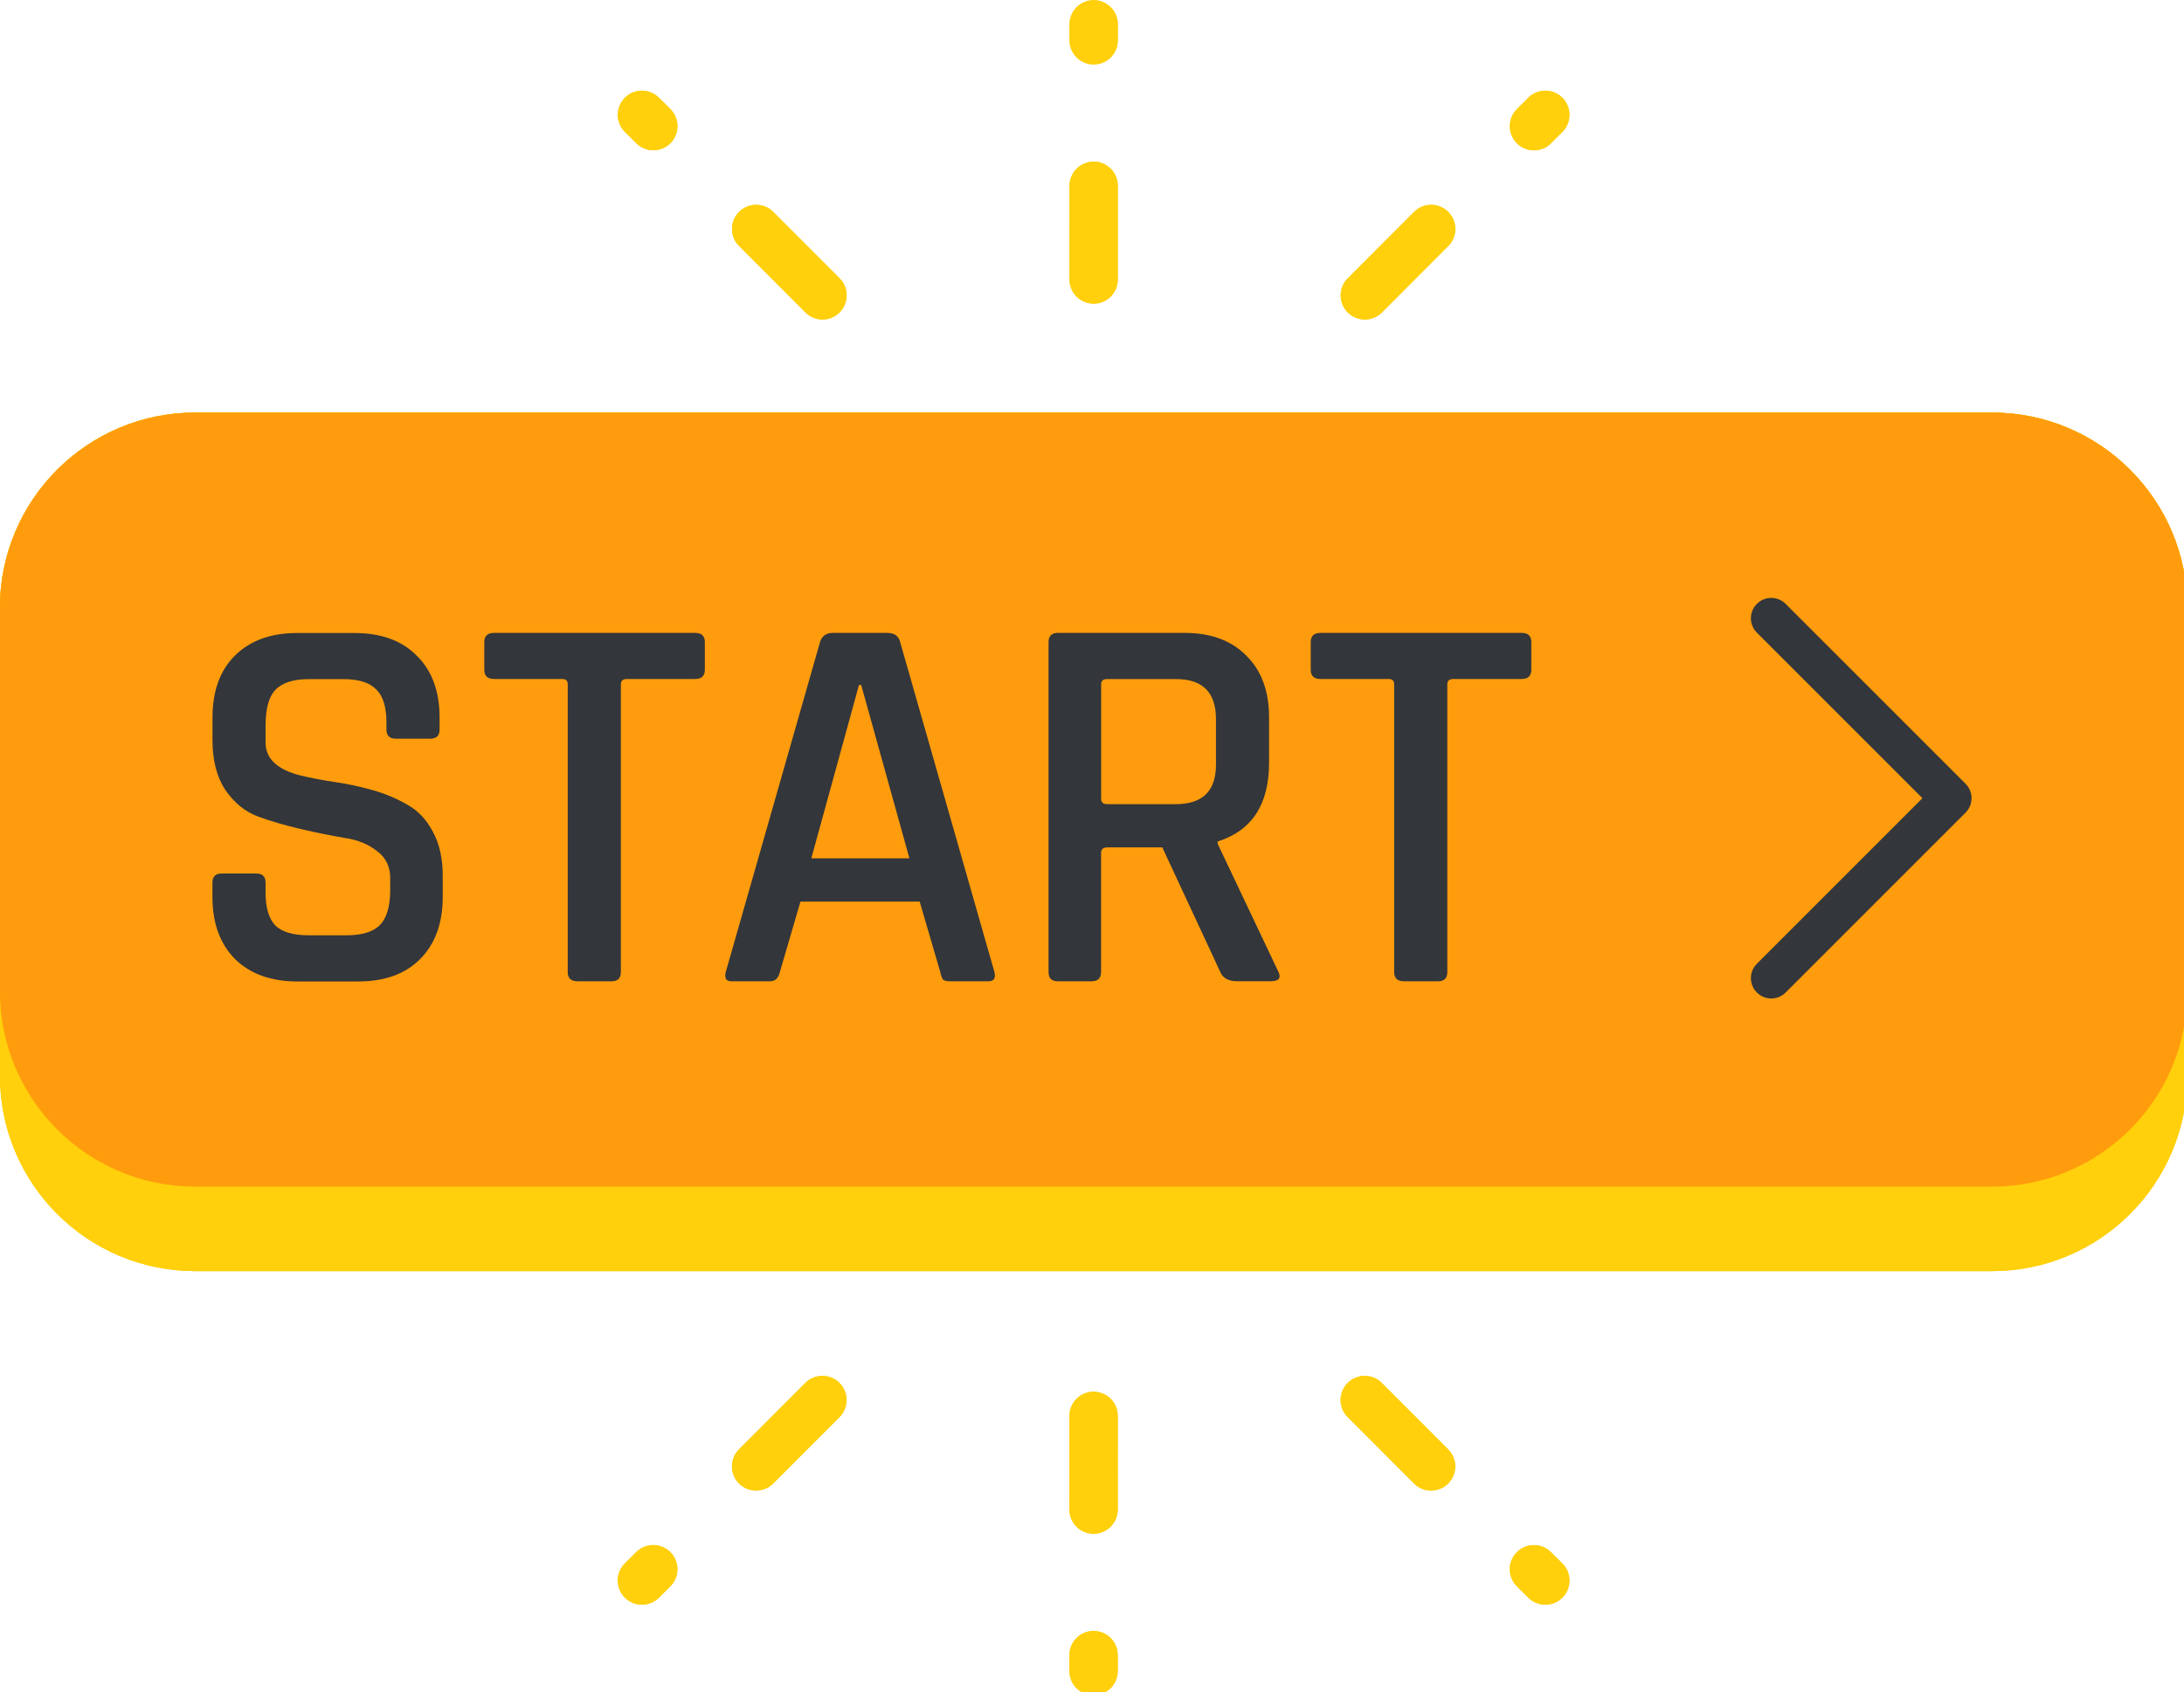 <?xml version="1.0" encoding="UTF-8" standalone="no"?>
<!-- Created with Inkscape (http://www.inkscape.org/) -->

<svg
   xmlns:dc="http://purl.org/dc/elements/1.1/"
   xmlns:cc="http://creativecommons.org/ns#"
   xmlns:rdf="http://www.w3.org/1999/02/22-rdf-syntax-ns#"
   xmlns:svg="http://www.w3.org/2000/svg"
   xmlns="http://www.w3.org/2000/svg"
   xmlns:sodipodi="http://sodipodi.sourceforge.net/DTD/sodipodi-0.dtd"
   xmlns:inkscape="http://www.inkscape.org/namespaces/inkscape"
   width="35.961mm"
   height="27.868mm"
   viewBox="0 0 35.961 27.868"
   version="1.1"
   id="svg1037"
   inkscape:version="0.92.2 (5c3e80d, 2017-08-06)"
   sodipodi:docname="start.svg">
  <defs
     id="defs1031" />
  <sodipodi:namedview
     id="base"
     pagecolor="#ffffff"
     bordercolor="#666666"
     borderopacity="1.0"
     inkscape:pageopacity="0.0"
     inkscape:pageshadow="2"
     inkscape:zoom="3.959798"
     inkscape:cx="21.701748"
     inkscape:cy="41.910301"
     inkscape:document-units="mm"
     inkscape:current-layer="layer1"
     showgrid="false"
     fit-margin-top="0"
     fit-margin-left="0"
     fit-margin-right="0"
     fit-margin-bottom="0"
     inkscape:window-width="1366"
     inkscape:window-height="704"
     inkscape:window-x="0"
     inkscape:window-y="27"
     inkscape:window-maximized="1" />
  <g
     inkscape:label="Layer 1"
     inkscape:groupmode="layer"
     id="layer1"
     transform="translate(121.546,-59.266)">
    <g
       id="g908">
      <g
         id="g927"
         transform="matrix(0.265,0,0,0.265,-120.355,57.204)">
        <g
           id="g817">
          <path
             sodipodi:nodetypes="sssssssss"
             id="path815"
             d="m 131.415,74.633 c 0,6.702 -5.434,12.137 -12.136,12.137 H 7.635 c -6.701,0 -12.135,-5.435 -12.135,-12.137 V 45.555 c 0,-6.703 5.434,-12.136 12.135,-12.136 H 119.279 c 6.702,0 12.136,5.433 12.136,12.136 z"
             style="fill:#ffd00b"
             inkscape:connector-curvature="0" />
        </g>
        <g
           id="g821">
          <path
             sodipodi:nodetypes="sssssssss"
             id="path819"
             d="M 119.279,33.419 H 7.635 c -6.701,0 -12.135,5.433 -12.135,12.136 v 23.828 c 0,6.702 5.434,12.137 12.135,12.137 H 119.279 c 6.702,0 12.136,-5.435 12.136,-12.137 V 45.555 c 0,-6.703 -5.434,-12.136 -12.136,-12.136 z"
             style="fill:#ff9c0d"
             inkscape:connector-curvature="0" />
        </g>
        <g
           id="g825" />
        <g
           id="g847" />
        <g
           id="g851" />
        <g
           id="g855" />
        <g
           id="g925">
          <g
             id="g889">
            <g
               id="g865">
              <g
                 id="g859">
                <path
                   id="path857"
                   d="m 63.46,11.785 c -0.829,0 -1.5,-0.671 -1.5,-1.5 V 9.293 c 0,-0.829 0.671,-1.5 1.5,-1.5 0.829,0 1.5,0.671 1.5,1.5 v 0.992 c 0,0.829 -0.671,1.5 -1.5,1.5 z"
                   style="fill:#ffd00b;fill-opacity:1"
                   inkscape:connector-curvature="0" />
              </g>
              <g
                 id="g863">
                <path
                   id="path861"
                   d="m 63.459,26.65 v 0 c -0.829,0 -1.5,-0.672 -1.5,-1.5 l 10e-4,-5.824 c 0,-0.828 0.672,-1.5 1.5,-1.5 v 0 c 0.828,0 1.5,0.672 1.5,1.5 l -10e-4,5.824 c 0,0.829 -0.672,1.5 -1.5,1.5 z"
                   style="fill:#ffd00b;fill-opacity:1"
                   inkscape:connector-curvature="0" />
              </g>
            </g>
            <g
               id="g887">
              <g
                 id="g875">
                <g
                   id="g869">
                  <path
                     id="path867"
                     d="m 36.1,17.119 c -0.381,0 -0.763,-0.145 -1.055,-0.434 l -0.708,-0.701 c -0.589,-0.583 -0.594,-1.532 -0.011,-2.121 0.582,-0.589 1.532,-0.594 2.121,-0.011 l 0.708,0.701 c 0.589,0.583 0.594,1.532 0.011,2.121 -0.293,0.297 -0.68,0.445 -1.066,0.445 z"
                     style="fill:#ffd00b;fill-opacity:1"
                     inkscape:connector-curvature="0" />
                </g>
                <g
                   id="g873">
                  <path
                     id="path871"
                     d="m 46.612,27.635 c -0.384,0 -0.768,-0.146 -1.061,-0.44 l -4.123,-4.127 c -0.585,-0.586 -0.585,-1.536 0.001,-2.121 0.586,-0.585 1.536,-0.585 2.121,0.001 l 4.123,4.127 c 0.585,0.586 0.585,1.536 -0.001,2.121 -0.293,0.292 -0.676,0.439 -1.06,0.439 z"
                     style="fill:#ffd00b;fill-opacity:1"
                     inkscape:connector-curvature="0" />
                </g>
              </g>
              <g
                 id="g885">
                <g
                   id="g879">
                  <path
                     id="path877"
                     d="m 90.818,17.123 c -0.384,0 -0.768,-0.146 -1.061,-0.44 -0.585,-0.586 -0.585,-1.536 10e-4,-2.121 l 0.706,-0.705 c 0.585,-0.585 1.536,-0.586 2.121,0.001 0.585,0.586 0.585,1.536 -10e-4,2.121 l -0.706,0.705 c -0.292,0.293 -0.676,0.439 -1.06,0.439 z"
                     style="fill:#ffd00b;fill-opacity:1"
                     inkscape:connector-curvature="0" />
                </g>
                <g
                   id="g883">
                  <path
                     id="path881"
                     d="m 80.309,27.636 c -0.383,0 -0.767,-0.146 -1.06,-0.438 -0.586,-0.585 -0.587,-1.535 -10e-4,-2.122 l 4.12,-4.126 c 0.585,-0.585 1.535,-0.588 2.122,-10e-4 0.586,0.585 0.587,1.535 0.001,2.122 l -4.12,4.126 c -0.293,0.292 -0.678,0.439 -1.062,0.439 z"
                     style="fill:#ffd00b;fill-opacity:1"
                     inkscape:connector-curvature="0" />
                </g>
              </g>
            </g>
          </g>
          <g
             id="g923">
            <g
               id="g899">
              <g
                 id="g893">
                <path
                   id="path891"
                   d="m 63.455,113.122 c -0.829,0 -1.5,-0.671 -1.5,-1.5 v -0.992 c 0,-0.829 0.671,-1.5 1.5,-1.5 0.829,0 1.5,0.671 1.5,1.5 v 0.992 c 0,0.829 -0.672,1.5 -1.5,1.5 z"
                   style="fill:#ffd00b;fill-opacity:1"
                   inkscape:connector-curvature="0" />
              </g>
              <g
                 id="g897">
                <path
                   id="path895"
                   d="m 63.455,103.089 v 0 c -0.829,0 -1.5,-0.672 -1.5,-1.5 l 0.001,-5.824 c 0,-0.828 0.672,-1.5 1.5,-1.5 v 0 c 0.828,0 1.5,0.672 1.5,1.5 l -0.001,5.824 c 0,0.828 -0.672,1.5 -1.5,1.5 z"
                   style="fill:#ffd00b;fill-opacity:1"
                   inkscape:connector-curvature="0" />
              </g>
            </g>
            <g
               id="g921">
              <g
                 id="g909">
                <g
                   id="g903">
                  <path
                     id="path901"
                     d="m 91.524,107.497 c -0.381,0 -0.763,-0.145 -1.055,-0.434 l -0.708,-0.701 c -0.589,-0.583 -0.594,-1.532 -0.011,-2.121 0.582,-0.589 1.532,-0.593 2.121,-0.011 l 0.708,0.701 c 0.589,0.583 0.594,1.532 0.011,2.121 -0.293,0.297 -0.68,0.445 -1.066,0.445 z"
                     style="fill:#ffd00b;fill-opacity:1"
                     inkscape:connector-curvature="0" />
                </g>
                <g
                   id="g907">
                  <path
                     id="path905"
                     d="m 84.426,100.407 c -0.384,0 -0.768,-0.146 -1.061,-0.44 L 79.242,95.84 c -0.585,-0.586 -0.585,-1.536 10e-4,-2.121 0.586,-0.585 1.535,-0.585 2.121,0.001 l 4.123,4.127 c 0.585,0.586 0.585,1.536 -10e-4,2.121 -0.293,0.293 -0.676,0.439 -1.06,0.439 z"
                     style="fill:#ffd00b;fill-opacity:1"
                     inkscape:connector-curvature="0" />
                </g>
              </g>
              <g
                 id="g919">
                <g
                   id="g913">
                  <path
                     id="path911"
                     d="m 35.391,107.497 c -0.384,0 -0.768,-0.146 -1.061,-0.44 -0.585,-0.586 -0.585,-1.536 0.001,-2.121 l 0.706,-0.705 c 0.585,-0.585 1.536,-0.585 2.121,0.001 0.585,0.586 0.585,1.536 -0.001,2.121 l -0.706,0.705 c -0.292,0.293 -0.676,0.439 -1.06,0.439 z"
                     style="fill:#ffd00b;fill-opacity:1"
                     inkscape:connector-curvature="0" />
                </g>
                <g
                   id="g917">
                  <path
                     id="path915"
                     d="m 42.486,100.405 c -0.383,0 -0.767,-0.146 -1.06,-0.438 -0.586,-0.585 -0.587,-1.535 -0.001,-2.122 l 4.12,-4.126 c 0.584,-0.586 1.534,-0.587 2.122,-10e-4 0.586,0.585 0.587,1.535 10e-4,2.122 l -4.12,4.126 c -0.293,0.292 -0.677,0.439 -1.062,0.439 z"
                     style="fill:#ffd00b;fill-opacity:1"
                     inkscape:connector-curvature="0" />
                </g>
              </g>
            </g>
          </g>
        </g>
      </g>
      <g
         transform="translate(-1.679)"
         id="g1708">
        <path
           inkscape:connector-curvature="0"
           style="fill:#33363a;stroke-width:0.223"
           d="m -87.404,72.41 c 0,-0.086 -0.033,-0.172 -0.098,-0.237 l -2.963,-2.963 c -0.131,-0.131 -0.343,-0.131 -0.474,0 -0.131,0.131 -0.131,0.343 0,0.474 l 2.726,2.726 -2.726,2.726 c -0.131,0.131 -0.131,0.343 0,0.474 0.131,0.131 0.343,0.131 0.474,0 l 2.963,-2.963 c 0.065,-0.065 0.098,-0.151 0.098,-0.237 z"
           id="path853" />
        <g
           aria-label="START"
           style="font-style:normal;font-variant:normal;font-weight:normal;font-stretch:normal;font-size:8.921px;line-height:1.25;font-family:Rajdhani;-inkscape-font-specification:Rajdhani;letter-spacing:0px;word-spacing:0px;fill:#33363a;fill-opacity:1;stroke:none;stroke-width:0.223"
           id="text1702">
          <path
             d="m -116.369,74.034 v -0.232 q 0,-0.152 0.152,-0.152 h 0.571 q 0.152,0 0.152,0.152 v 0.161 q 0,0.375 0.161,0.544 0.169,0.161 0.553,0.161 h 0.616 q 0.384,0 0.553,-0.169 0.169,-0.178 0.169,-0.571 v -0.205 q 0,-0.285 -0.223,-0.446 -0.214,-0.169 -0.535,-0.214 -0.321,-0.054 -0.705,-0.143 -0.384,-0.089 -0.705,-0.205 -0.321,-0.116 -0.544,-0.437 -0.214,-0.321 -0.214,-0.821 v -0.375 q 0,-0.651 0.366,-1.017 0.375,-0.375 1.026,-0.375 h 0.946 q 0.66,0 1.026,0.375 0.375,0.366 0.375,1.017 v 0.196 q 0,0.152 -0.152,0.152 h -0.571 q -0.152,0 -0.152,-0.152 v -0.116 q 0,-0.384 -0.17,-0.544 -0.161,-0.169 -0.544,-0.169 h -0.562 q -0.384,0 -0.553,0.178 -0.161,0.169 -0.161,0.589 v 0.277 q 0,0.401 0.58,0.544 0.259,0.062 0.562,0.107 0.312,0.045 0.624,0.134 0.312,0.089 0.571,0.241 0.259,0.143 0.419,0.446 0.161,0.294 0.161,0.723 v 0.348 q 0,0.651 -0.375,1.026 -0.366,0.366 -1.017,0.366 h -0.999 q -0.651,0 -1.026,-0.366 -0.375,-0.375 -0.375,-1.026 z"
             style="font-style:normal;font-variant:normal;font-weight:600;font-stretch:normal;font-family:Rajdhani;-inkscape-font-specification:'Rajdhani Semi-Bold';fill:#33363a;fill-opacity:1;stroke-width:0.223"
             id="path1131" />
          <path
             d="m -109.796,75.425 h -0.562 q -0.161,0 -0.161,-0.152 v -4.737 q 0,-0.089 -0.089,-0.089 h -1.124 q -0.161,0 -0.161,-0.152 v -0.455 q 0,-0.152 0.161,-0.152 h 3.31 q 0.161,0 0.161,0.152 v 0.455 q 0,0.152 -0.161,0.152 h -1.124 q -0.098,0 -0.098,0.089 v 4.737 q 0,0.152 -0.152,0.152 z"
             style="font-style:normal;font-variant:normal;font-weight:600;font-stretch:normal;font-family:Rajdhani;-inkscape-font-specification:'Rajdhani Semi-Bold';fill:#33363a;fill-opacity:1;stroke-width:0.223"
             id="path1133" />
          <path
             d="m -107.186,75.425 h -0.642 q -0.125,0 -0.089,-0.152 l 1.552,-5.433 q 0.045,-0.152 0.214,-0.152 h 0.892 q 0.178,0 0.214,0.152 l 1.552,5.433 q 0.036,0.152 -0.098,0.152 h -0.633 q -0.08,0 -0.116,-0.027 -0.027,-0.036 -0.045,-0.125 l -0.339,-1.16 h -1.963 l -0.339,1.16 q -0.036,0.152 -0.161,0.152 z m 1.463,-4.88 -0.785,2.855 h 1.615 l -0.794,-2.855 z"
             style="font-style:normal;font-variant:normal;font-weight:600;font-stretch:normal;font-family:Rajdhani;-inkscape-font-specification:'Rajdhani Semi-Bold';fill:#33363a;fill-opacity:1;stroke-width:0.223"
             id="path1135" />
          <path
             d="m -101.888,75.425 h -0.562 q -0.152,0 -0.152,-0.152 v -5.433 q 0,-0.152 0.152,-0.152 h 2.087 q 0.651,0 1.017,0.375 0.375,0.366 0.375,1.017 v 0.749 q 0,1.026 -0.847,1.294 v 0.036 l 0.99,2.087 q 0.098,0.178 -0.116,0.178 h -0.553 q -0.214,0 -0.277,-0.152 l -0.955,-2.052 h -0.901 q -0.107,0 -0.107,0.089 v 1.963 q 0,0.152 -0.152,0.152 z m 0.25,-2.917 h 1.133 q 0.66,0 0.66,-0.651 V 71.108 q 0,-0.66 -0.66,-0.66 h -1.133 q -0.098,0 -0.098,0.089 v 1.882 q 0,0.089 0.098,0.089 z"
             style="font-style:normal;font-variant:normal;font-weight:600;font-stretch:normal;font-family:Rajdhani;-inkscape-font-specification:'Rajdhani Semi-Bold';fill:#33363a;fill-opacity:1;stroke-width:0.223"
             id="path1137" />
          <path
             d="m -96.188,75.425 h -0.562 q -0.161,0 -0.161,-0.152 v -4.737 q 0,-0.089 -0.089,-0.089 h -1.124 q -0.161,0 -0.161,-0.152 v -0.455 q 0,-0.152 0.161,-0.152 h 3.31 q 0.161,0 0.161,0.152 v 0.455 q 0,0.152 -0.161,0.152 h -1.124 q -0.098,0 -0.098,0.089 v 4.737 q 0,0.152 -0.152,0.152 z"
             style="font-style:normal;font-variant:normal;font-weight:600;font-stretch:normal;font-family:Rajdhani;-inkscape-font-specification:'Rajdhani Semi-Bold';fill:#33363a;fill-opacity:1;stroke-width:0.223"
             id="path1139" />
        </g>
      </g>
    </g>
    <g
       id="g1246">
      <g
         transform="matrix(0.265,0,0,0.265,-120.355,57.204)"
         id="g1228">
        <g
           id="g1144">
          <path
             inkscape:connector-curvature="0"
             style="fill:#ffd00b"
             d="m 131.415,74.633 c 0,6.702 -5.434,12.137 -12.136,12.137 H 7.635 c -6.701,0 -12.135,-5.435 -12.135,-12.137 V 45.555 c 0,-6.703 5.434,-12.136 12.135,-12.136 H 119.279 c 6.702,0 12.136,5.433 12.136,12.136 z"
             id="path1142"
             sodipodi:nodetypes="sssssssss" />
        </g>
        <g
           id="g1148">
          <path
             inkscape:connector-curvature="0"
             style="fill:#ff9c0d"
             d="M 119.279,33.419 H 7.635 c -6.701,0 -12.135,5.433 -12.135,12.136 v 23.828 c 0,6.702 5.434,12.137 12.135,12.137 H 119.279 c 6.702,0 12.136,-5.435 12.136,-12.137 V 45.555 c 0,-6.703 -5.434,-12.136 -12.136,-12.136 z"
             id="path1146"
             sodipodi:nodetypes="sssssssss" />
        </g>
        <g
           id="g1150" />
        <g
           id="g1152" />
        <g
           id="g1154" />
        <g
           id="g1156" />
        <g
           id="g1226">
          <g
             id="g1190">
            <g
               id="g1166">
              <g
                 id="g1160">
                <path
                   inkscape:connector-curvature="0"
                   style="fill:#ffd00b;fill-opacity:1"
                   d="m 63.46,11.785 c -0.829,0 -1.5,-0.671 -1.5,-1.5 V 9.293 c 0,-0.829 0.671,-1.5 1.5,-1.5 0.829,0 1.5,0.671 1.5,1.5 v 0.992 c 0,0.829 -0.671,1.5 -1.5,1.5 z"
                   id="path1158" />
              </g>
              <g
                 id="g1164">
                <path
                   inkscape:connector-curvature="0"
                   style="fill:#ffd00b;fill-opacity:1"
                   d="m 63.459,26.65 v 0 c -0.829,0 -1.5,-0.672 -1.5,-1.5 l 10e-4,-5.824 c 0,-0.828 0.672,-1.5 1.5,-1.5 v 0 c 0.828,0 1.5,0.672 1.5,1.5 l -10e-4,5.824 c 0,0.829 -0.672,1.5 -1.5,1.5 z"
                   id="path1162" />
              </g>
            </g>
            <g
               id="g1188">
              <g
                 id="g1176">
                <g
                   id="g1170">
                  <path
                     inkscape:connector-curvature="0"
                     style="fill:#ffd00b;fill-opacity:1"
                     d="m 36.1,17.119 c -0.381,0 -0.763,-0.145 -1.055,-0.434 l -0.708,-0.701 c -0.589,-0.583 -0.594,-1.532 -0.011,-2.121 0.582,-0.589 1.532,-0.594 2.121,-0.011 l 0.708,0.701 c 0.589,0.583 0.594,1.532 0.011,2.121 -0.293,0.297 -0.68,0.445 -1.066,0.445 z"
                     id="path1168" />
                </g>
                <g
                   id="g1174">
                  <path
                     inkscape:connector-curvature="0"
                     style="fill:#ffd00b;fill-opacity:1"
                     d="m 46.612,27.635 c -0.384,0 -0.768,-0.146 -1.061,-0.44 l -4.123,-4.127 c -0.585,-0.586 -0.585,-1.536 0.001,-2.121 0.586,-0.585 1.536,-0.585 2.121,0.001 l 4.123,4.127 c 0.585,0.586 0.585,1.536 -0.001,2.121 -0.293,0.292 -0.676,0.439 -1.06,0.439 z"
                     id="path1172" />
                </g>
              </g>
              <g
                 id="g1186">
                <g
                   id="g1180">
                  <path
                     inkscape:connector-curvature="0"
                     style="fill:#ffd00b;fill-opacity:1"
                     d="m 90.818,17.123 c -0.384,0 -0.768,-0.146 -1.061,-0.44 -0.585,-0.586 -0.585,-1.536 10e-4,-2.121 l 0.706,-0.705 c 0.585,-0.585 1.536,-0.586 2.121,0.001 0.585,0.586 0.585,1.536 -10e-4,2.121 l -0.706,0.705 c -0.292,0.293 -0.676,0.439 -1.06,0.439 z"
                     id="path1178" />
                </g>
                <g
                   id="g1184">
                  <path
                     inkscape:connector-curvature="0"
                     style="fill:#ffd00b;fill-opacity:1"
                     d="m 80.309,27.636 c -0.383,0 -0.767,-0.146 -1.06,-0.438 -0.586,-0.585 -0.587,-1.535 -10e-4,-2.122 l 4.12,-4.126 c 0.585,-0.585 1.535,-0.588 2.122,-10e-4 0.586,0.585 0.587,1.535 0.001,2.122 l -4.12,4.126 c -0.293,0.292 -0.678,0.439 -1.062,0.439 z"
                     id="path1182" />
                </g>
              </g>
            </g>
          </g>
          <g
             id="g1224">
            <g
               id="g1200">
              <g
                 id="g1194">
                <path
                   inkscape:connector-curvature="0"
                   style="fill:#ffd00b;fill-opacity:1"
                   d="m 63.455,113.122 c -0.829,0 -1.5,-0.671 -1.5,-1.5 v -0.992 c 0,-0.829 0.671,-1.5 1.5,-1.5 0.829,0 1.5,0.671 1.5,1.5 v 0.992 c 0,0.829 -0.672,1.5 -1.5,1.5 z"
                   id="path1192" />
              </g>
              <g
                 id="g1198">
                <path
                   inkscape:connector-curvature="0"
                   style="fill:#ffd00b;fill-opacity:1"
                   d="m 63.455,103.089 v 0 c -0.829,0 -1.5,-0.672 -1.5,-1.5 l 0.001,-5.824 c 0,-0.828 0.672,-1.5 1.5,-1.5 v 0 c 0.828,0 1.5,0.672 1.5,1.5 l -0.001,5.824 c 0,0.828 -0.672,1.5 -1.5,1.5 z"
                   id="path1196" />
              </g>
            </g>
            <g
               id="g1222">
              <g
                 id="g1210">
                <g
                   id="g1204">
                  <path
                     inkscape:connector-curvature="0"
                     style="fill:#ffd00b;fill-opacity:1"
                     d="m 91.524,107.497 c -0.381,0 -0.763,-0.145 -1.055,-0.434 l -0.708,-0.701 c -0.589,-0.583 -0.594,-1.532 -0.011,-2.121 0.582,-0.589 1.532,-0.593 2.121,-0.011 l 0.708,0.701 c 0.589,0.583 0.594,1.532 0.011,2.121 -0.293,0.297 -0.68,0.445 -1.066,0.445 z"
                     id="path1202" />
                </g>
                <g
                   id="g1208">
                  <path
                     inkscape:connector-curvature="0"
                     style="fill:#ffd00b;fill-opacity:1"
                     d="m 84.426,100.407 c -0.384,0 -0.768,-0.146 -1.061,-0.44 L 79.242,95.84 c -0.585,-0.586 -0.585,-1.536 10e-4,-2.121 0.586,-0.585 1.535,-0.585 2.121,0.001 l 4.123,4.127 c 0.585,0.586 0.585,1.536 -10e-4,2.121 -0.293,0.293 -0.676,0.439 -1.06,0.439 z"
                     id="path1206" />
                </g>
              </g>
              <g
                 id="g1220">
                <g
                   id="g1214">
                  <path
                     inkscape:connector-curvature="0"
                     style="fill:#ffd00b;fill-opacity:1"
                     d="m 35.391,107.497 c -0.384,0 -0.768,-0.146 -1.061,-0.44 -0.585,-0.586 -0.585,-1.536 0.001,-2.121 l 0.706,-0.705 c 0.585,-0.585 1.536,-0.585 2.121,0.001 0.585,0.586 0.585,1.536 -0.001,2.121 l -0.706,0.705 c -0.292,0.293 -0.676,0.439 -1.06,0.439 z"
                     id="path1212" />
                </g>
                <g
                   id="g1218">
                  <path
                     inkscape:connector-curvature="0"
                     style="fill:#ffd00b;fill-opacity:1"
                     d="m 42.486,100.405 c -0.383,0 -0.767,-0.146 -1.06,-0.438 -0.586,-0.585 -0.587,-1.535 -0.001,-2.122 l 4.12,-4.126 c 0.584,-0.586 1.534,-0.587 2.122,-10e-4 0.586,0.585 0.587,1.535 10e-4,2.122 l -4.12,4.126 c -0.293,0.292 -0.677,0.439 -1.062,0.439 z"
                     id="path1216" />
                </g>
              </g>
            </g>
          </g>
        </g>
      </g>
      <g
         id="g1244"
         transform="translate(-1.679)">
        <path
           id="path1230"
           d="m -87.404,72.41 c 0,-0.086 -0.033,-0.172 -0.098,-0.237 l -2.963,-2.963 c -0.131,-0.131 -0.343,-0.131 -0.474,0 -0.131,0.131 -0.131,0.343 0,0.474 l 2.726,2.726 -2.726,2.726 c -0.131,0.131 -0.131,0.343 0,0.474 0.131,0.131 0.343,0.131 0.474,0 l 2.963,-2.963 c 0.065,-0.065 0.098,-0.151 0.098,-0.237 z"
           style="fill:#33363a;stroke-width:0.223"
           inkscape:connector-curvature="0" />
        <g
           id="g1242"
           style="font-style:normal;font-variant:normal;font-weight:normal;font-stretch:normal;font-size:8.921px;line-height:1.25;font-family:Rajdhani;-inkscape-font-specification:Rajdhani;letter-spacing:0px;word-spacing:0px;fill:#33363a;fill-opacity:1;stroke:none;stroke-width:0.223"
           aria-label="START">
          <path
             id="path1232"
             style="font-style:normal;font-variant:normal;font-weight:600;font-stretch:normal;font-family:Rajdhani;-inkscape-font-specification:'Rajdhani Semi-Bold';fill:#33363a;fill-opacity:1;stroke-width:0.223"
             d="m -116.369,74.034 v -0.232 q 0,-0.152 0.152,-0.152 h 0.571 q 0.152,0 0.152,0.152 v 0.161 q 0,0.375 0.161,0.544 0.169,0.161 0.553,0.161 h 0.616 q 0.384,0 0.553,-0.169 0.169,-0.178 0.169,-0.571 v -0.205 q 0,-0.285 -0.223,-0.446 -0.214,-0.169 -0.535,-0.214 -0.321,-0.054 -0.705,-0.143 -0.384,-0.089 -0.705,-0.205 -0.321,-0.116 -0.544,-0.437 -0.214,-0.321 -0.214,-0.821 v -0.375 q 0,-0.651 0.366,-1.017 0.375,-0.375 1.026,-0.375 h 0.946 q 0.66,0 1.026,0.375 0.375,0.366 0.375,1.017 v 0.196 q 0,0.152 -0.152,0.152 h -0.571 q -0.152,0 -0.152,-0.152 v -0.116 q 0,-0.384 -0.17,-0.544 -0.161,-0.169 -0.544,-0.169 h -0.562 q -0.384,0 -0.553,0.178 -0.161,0.169 -0.161,0.589 v 0.277 q 0,0.401 0.58,0.544 0.259,0.062 0.562,0.107 0.312,0.045 0.624,0.134 0.312,0.089 0.571,0.241 0.259,0.143 0.419,0.446 0.161,0.294 0.161,0.723 v 0.348 q 0,0.651 -0.375,1.026 -0.366,0.366 -1.017,0.366 h -0.999 q -0.651,0 -1.026,-0.366 -0.375,-0.375 -0.375,-1.026 z" />
          <path
             id="path1234"
             style="font-style:normal;font-variant:normal;font-weight:600;font-stretch:normal;font-family:Rajdhani;-inkscape-font-specification:'Rajdhani Semi-Bold';fill:#33363a;fill-opacity:1;stroke-width:0.223"
             d="m -109.796,75.425 h -0.562 q -0.161,0 -0.161,-0.152 v -4.737 q 0,-0.089 -0.089,-0.089 h -1.124 q -0.161,0 -0.161,-0.152 v -0.455 q 0,-0.152 0.161,-0.152 h 3.31 q 0.161,0 0.161,0.152 v 0.455 q 0,0.152 -0.161,0.152 h -1.124 q -0.098,0 -0.098,0.089 v 4.737 q 0,0.152 -0.152,0.152 z" />
          <path
             id="path1236"
             style="font-style:normal;font-variant:normal;font-weight:600;font-stretch:normal;font-family:Rajdhani;-inkscape-font-specification:'Rajdhani Semi-Bold';fill:#33363a;fill-opacity:1;stroke-width:0.223"
             d="m -107.186,75.425 h -0.642 q -0.125,0 -0.089,-0.152 l 1.552,-5.433 q 0.045,-0.152 0.214,-0.152 h 0.892 q 0.178,0 0.214,0.152 l 1.552,5.433 q 0.036,0.152 -0.098,0.152 h -0.633 q -0.08,0 -0.116,-0.027 -0.027,-0.036 -0.045,-0.125 l -0.339,-1.16 h -1.963 l -0.339,1.16 q -0.036,0.152 -0.161,0.152 z m 1.463,-4.88 -0.785,2.855 h 1.615 l -0.794,-2.855 z" />
          <path
             id="path1238"
             style="font-style:normal;font-variant:normal;font-weight:600;font-stretch:normal;font-family:Rajdhani;-inkscape-font-specification:'Rajdhani Semi-Bold';fill:#33363a;fill-opacity:1;stroke-width:0.223"
             d="m -101.888,75.425 h -0.562 q -0.152,0 -0.152,-0.152 v -5.433 q 0,-0.152 0.152,-0.152 h 2.087 q 0.651,0 1.017,0.375 0.375,0.366 0.375,1.017 v 0.749 q 0,1.026 -0.847,1.294 v 0.036 l 0.99,2.087 q 0.098,0.178 -0.116,0.178 h -0.553 q -0.214,0 -0.277,-0.152 l -0.955,-2.052 h -0.901 q -0.107,0 -0.107,0.089 v 1.963 q 0,0.152 -0.152,0.152 z m 0.25,-2.917 h 1.133 q 0.66,0 0.66,-0.651 V 71.108 q 0,-0.66 -0.66,-0.66 h -1.133 q -0.098,0 -0.098,0.089 v 1.882 q 0,0.089 0.098,0.089 z" />
          <path
             id="path1240"
             style="font-style:normal;font-variant:normal;font-weight:600;font-stretch:normal;font-family:Rajdhani;-inkscape-font-specification:'Rajdhani Semi-Bold';fill:#33363a;fill-opacity:1;stroke-width:0.223"
             d="m -96.188,75.425 h -0.562 q -0.161,0 -0.161,-0.152 v -4.737 q 0,-0.089 -0.089,-0.089 h -1.124 q -0.161,0 -0.161,-0.152 v -0.455 q 0,-0.152 0.161,-0.152 h 3.31 q 0.161,0 0.161,0.152 v 0.455 q 0,0.152 -0.161,0.152 h -1.124 q -0.098,0 -0.098,0.089 v 4.737 q 0,0.152 -0.152,0.152 z" />
        </g>
      </g>
    </g>
  </g>
</svg>
